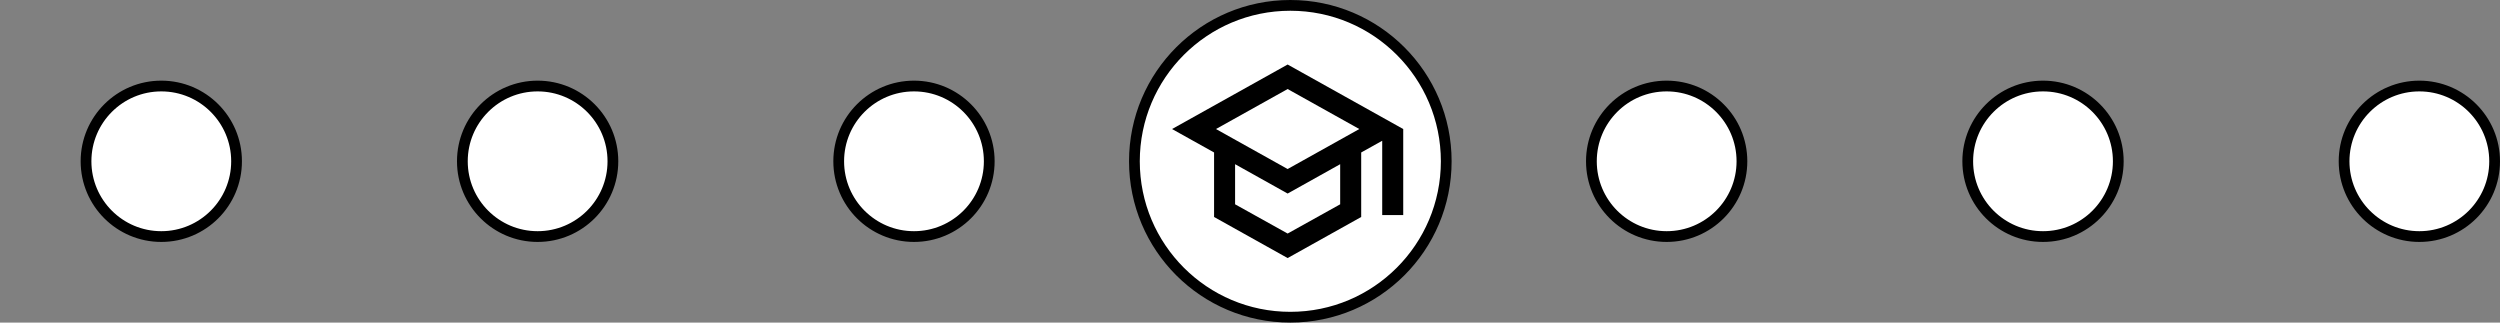 <svg width="465" height="60" viewBox="0 0 465 60" fill="none" xmlns="http://www.w3.org/2000/svg">
<rect x="0" y="0" width="465" height="60" fill="#808080" stroke="none"/>
<circle cx="240" cy="30" r="29" fill="white" stroke="black" stroke-width="2"/>
<circle cx="30" cy="30" r="14" fill="white" stroke="black" stroke-width="2"/>
<circle cx="100" cy="30" r="14" fill="white" stroke="black" stroke-width="2"/>
<circle cx="170" cy="30" r="14" fill="white" stroke="black" stroke-width="2"/>
<circle cx="310" cy="30" r="14" fill="white" stroke="black" stroke-width="2"/>
<circle cx="380" cy="30" r="14" fill="white" stroke="black" stroke-width="2"/>
<circle cx="450" cy="30" r="14" fill="white" stroke="black" stroke-width="2"/>
<path d="M239.5 12L218 24L225.818 28.36V40.36L239.5 48L253.182 40.36V28.36L257.091 26.18V40H261V24L239.5 12ZM252.83 24L239.5 31.44L226.17 24L239.5 16.56L252.83 24ZM249.273 38L239.5 43.44L229.727 38V30.54L239.5 36L249.273 30.54V38Z" fill="black"/>
</svg>
